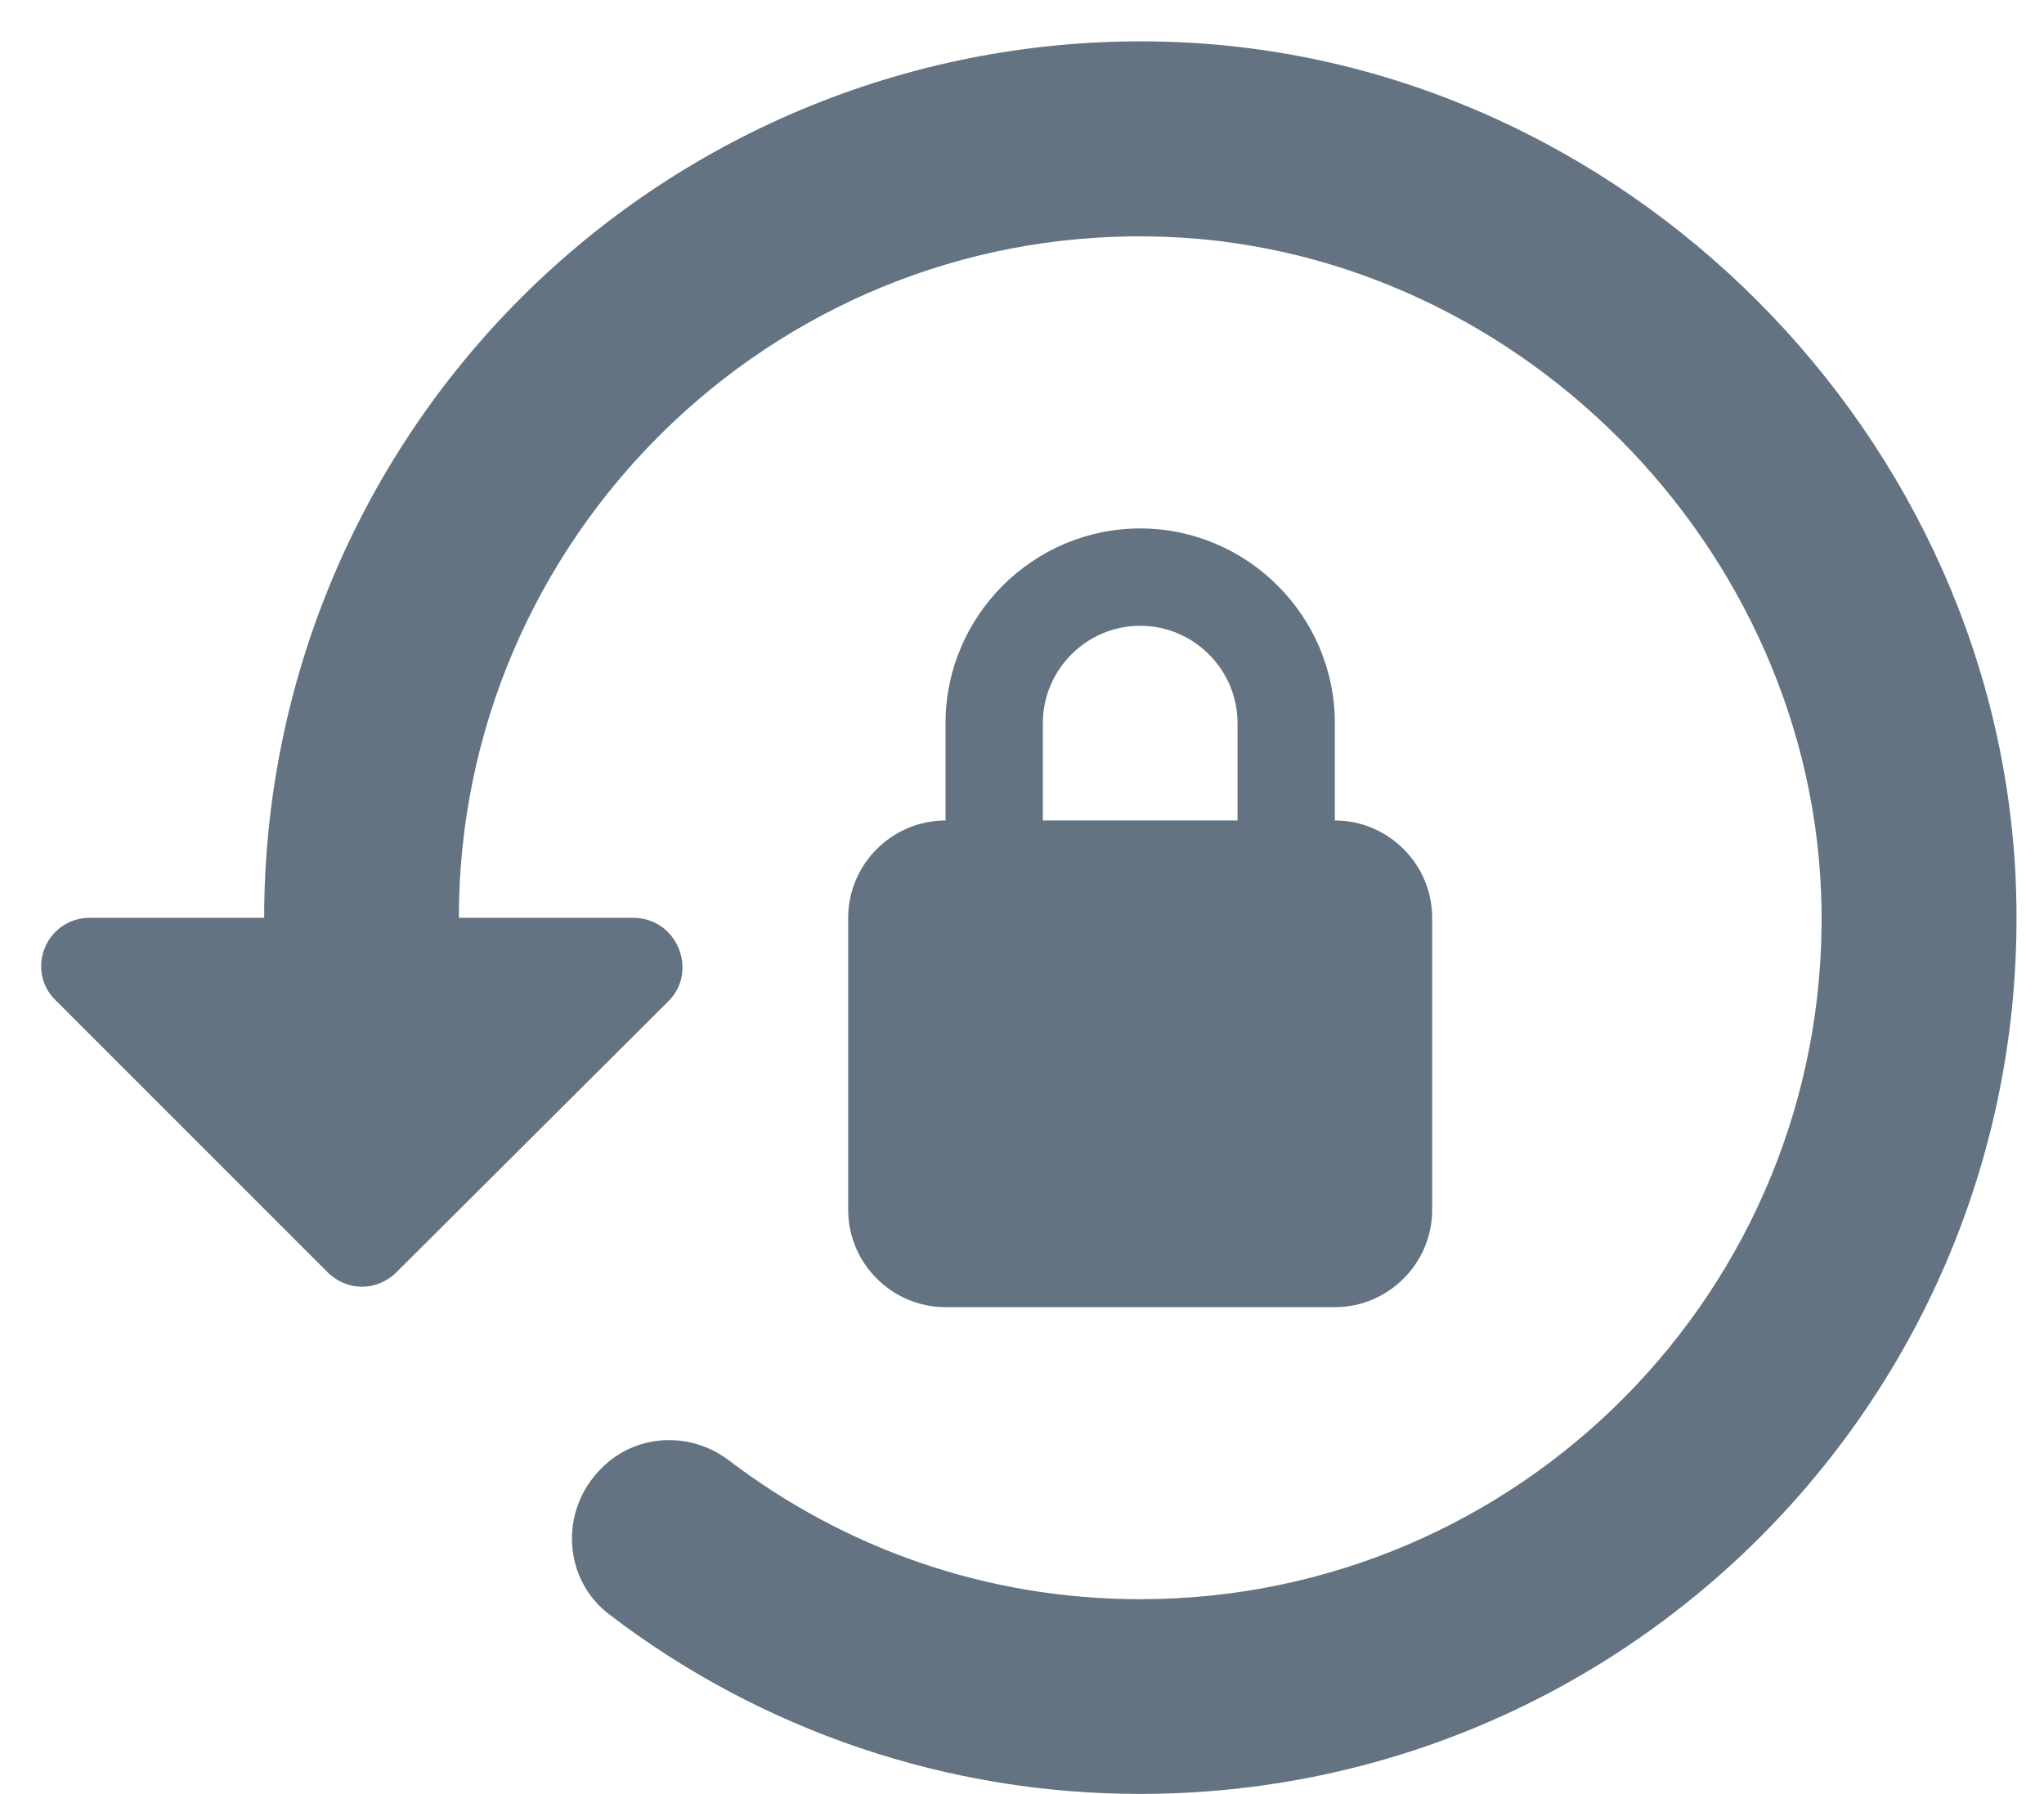 <svg width="49" height="43" viewBox="0 0 49 43" fill="none" xmlns="http://www.w3.org/2000/svg">
<path d="M27.94 1C25.132 0.92 22.336 1.404 19.718 2.423C17.101 3.442 14.714 4.976 12.699 6.934C10.685 8.892 9.083 11.234 7.99 13.822C6.896 16.41 6.333 19.191 6.333 22H2.157C1.107 22 0.593 23.26 1.34 23.983L7.85 30.493C8.317 30.96 9.04 30.96 9.507 30.493L16.04 23.983C16.74 23.26 16.227 22 15.177 22H11C11 12.923 18.467 5.527 27.567 5.667C36.223 5.783 43.527 13.087 43.667 21.767C43.807 30.89 36.433 38.333 27.333 38.333C23.623 38.333 20.217 37.097 17.463 34.997C16.53 34.297 15.223 34.367 14.407 35.207C13.403 36.21 13.497 37.867 14.617 38.707C18.269 41.495 22.738 43.004 27.333 43C39.14 43 48.66 33.27 48.333 21.417C48.03 10.45 38.883 1.303 27.94 1ZM32 19.667V17.333C32 14.767 29.9 12.667 27.333 12.667C24.767 12.667 22.667 14.767 22.667 17.333V19.667C21.383 19.667 20.333 20.717 20.333 22V29C20.333 30.283 21.383 31.333 22.667 31.333H32C33.283 31.333 34.333 30.283 34.333 29V22C34.333 20.717 33.283 19.667 32 19.667ZM29.667 19.667H25V17.333C25 16.05 26.05 15 27.333 15C28.617 15 29.667 16.05 29.667 17.333V19.667Z" fill="#637381"/>
</svg>
